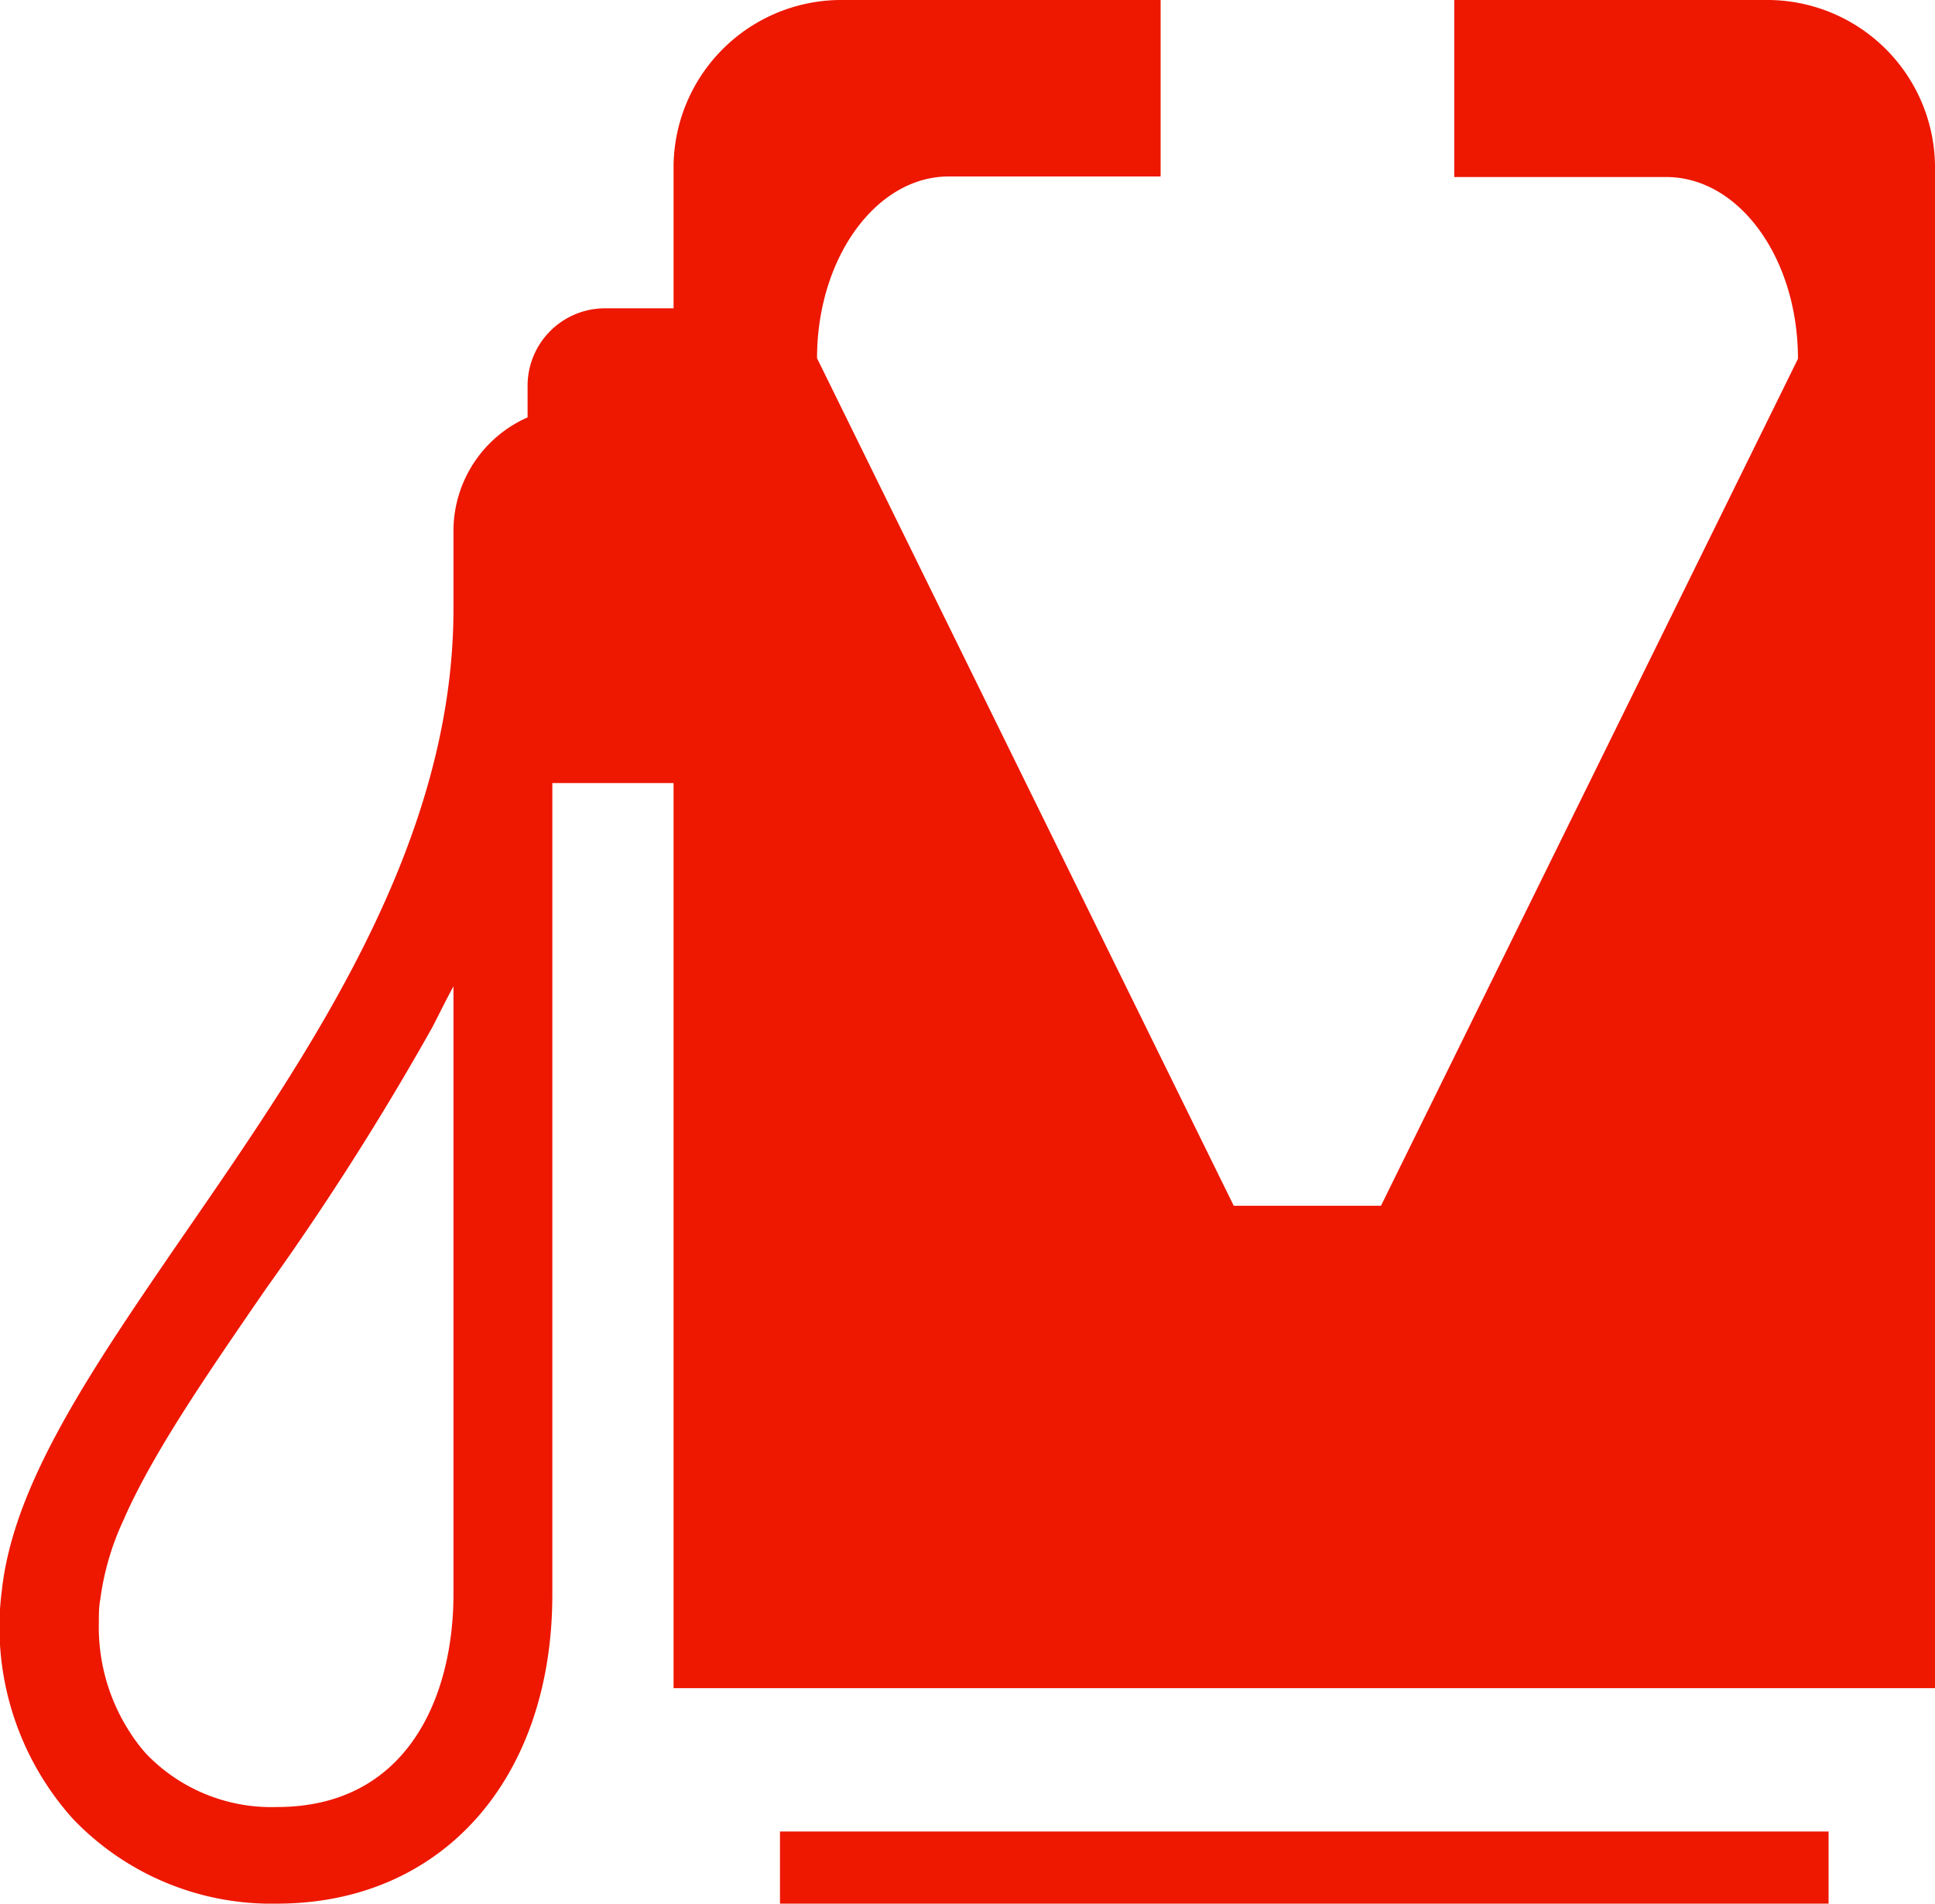 <svg xmlns="http://www.w3.org/2000/svg" viewBox="0 0 138.38 136.14"><defs><style>.cls-1{fill:#ee1700;}</style></defs><g id="Capa_2" data-name="Capa 2"><g id="Capa_7" data-name="Capa 7"><rect class="cls-1" x="55.78" y="130.98" width="74.99" height="5.16"/><path class="cls-1" d="M126.26,0H104V12.66h15.16c5.21,0,9.42,5.8,9.42,13L98.76,86.23H88.23L58.43,25.62c0-7.16,4.22-13,9.42-13H83V0H60.29A12,12,0,0,0,48.17,11.8V22.05H43.34a5.54,5.54,0,0,0-5.61,5.45v2.35a8.88,8.88,0,0,0-5.3,8v5.68c0,16.84-10.23,31.67-19.27,44.76C6.61,97.83,1,106,.14,113.67A20.52,20.52,0,0,0,5.2,130.06a19.62,19.62,0,0,0,14.61,6.08c11.78,0,19.69-8.89,19.69-22.11V56h8.67v64.73h90.21V11.8A12,12,0,0,0,126.26,0ZM32.43,114c0,7.37-3.31,15.23-12.62,15.23a12.4,12.4,0,0,1-9.36-3.81,12.65,12.65,0,0,1-.8-1c-.13-.18-.25-.36-.37-.55A13.82,13.82,0,0,1,7.07,116c0-.53,0-1.07.1-1.61a19.39,19.39,0,0,1,1.67-5.7l.17-.39c2.15-4.73,5.89-10.14,10-16.12A201.39,201.39,0,0,0,30.91,73.48c.52-1,1-2,1.52-2.94Z"/></g></g></svg>